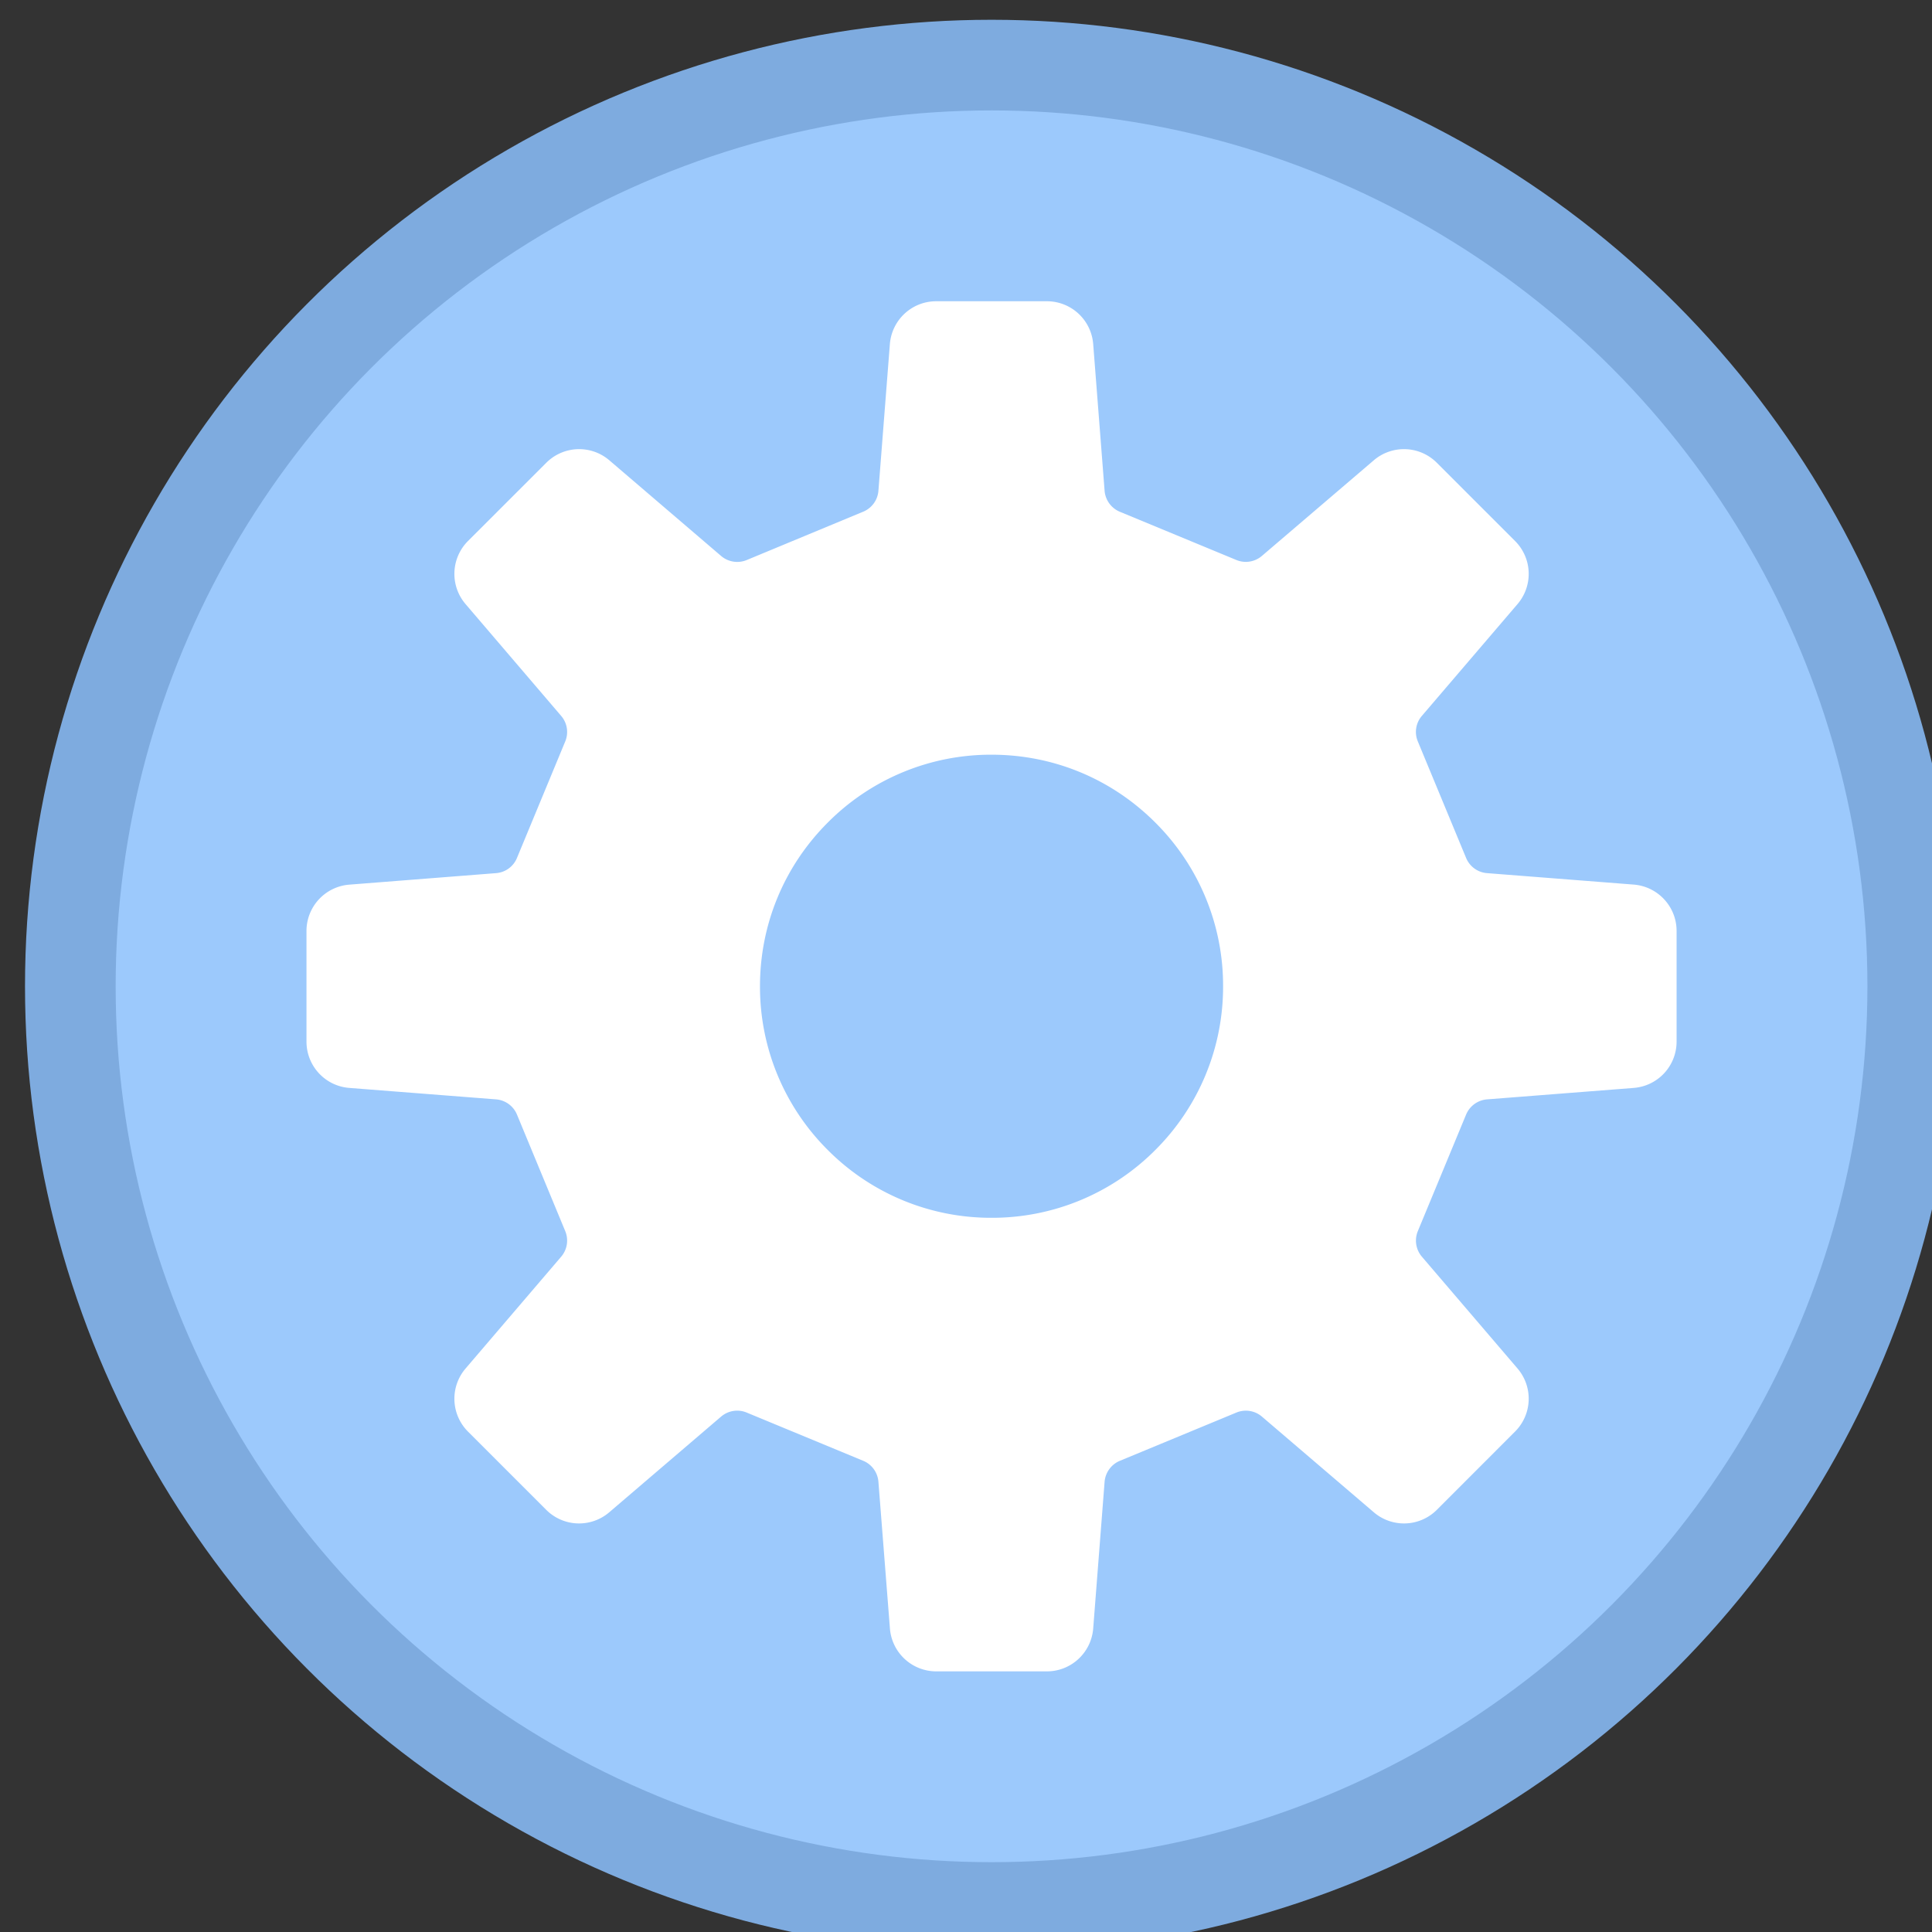 <svg xmlns="http://www.w3.org/2000/svg" width="30" height="30">
	<rect width="100%" height="100%" fill="#333333" stroke="none"/>
	<g transform="matrix(.851 0 0 .851 -695.888 -551.009)">
		<circle r="16.809" cy="665.481" cx="835.822" fill="#9cc9fc" fill-rule="evenodd" stroke="#7eabdf" stroke-width="1.654"/>
		<path d="M847.54 667.335a.847.847 0 0 0 .782-.844v-2.02c0-.443-.34-.81-.781-.846l-2.677-.209a.45.45 0 0 1-.383-.278l-.88-2.124a.448.448 0 0 1 .073-.467l1.746-2.041a.847.847 0 0 0-.045-1.15l-1.428-1.428a.847.847 0 0 0-1.15-.045l-2.042 1.745a.451.451 0 0 1-.466.074l-2.126-.88a.454.454 0 0 1-.278-.383l-.208-2.676a.847.847 0 0 0-.845-.782h-2.02c-.443 0-.81.34-.845.782l-.209 2.676a.451.451 0 0 1-.278.382l-2.125.882a.453.453 0 0 1-.467-.074l-2.04-1.746a.847.847 0 0 0-1.15.045l-1.429 1.428a.848.848 0 0 0-.045 1.15l1.746 2.042a.45.45 0 0 1 .073.466l-.88 2.124a.449.449 0 0 1-.382.278l-2.678.21a.848.848 0 0 0-.781.845v2.019c0 .443.34.811.781.845l2.678.209a.452.452 0 0 1 .382.278l.88 2.125a.452.452 0 0 1-.073.467l-1.746 2.042a.848.848 0 0 0 .045 1.15l1.428 1.428a.847.847 0 0 0 1.15.044l2.041-1.746c.13-.11.31-.139.467-.073l2.126.88a.452.452 0 0 1 .277.383l.21 2.677a.848.848 0 0 0 .844.782h2.02c.443 0 .81-.341.845-.782l.208-2.677a.454.454 0 0 1 .279-.383l2.125-.88a.451.451 0 0 1 .466.073l2.042 1.746a.847.847 0 0 0 1.15-.044l1.428-1.429a.847.847 0 0 0 .045-1.15l-1.746-2.041a.452.452 0 0 1-.073-.467l.88-2.125a.453.453 0 0 1 .383-.278l2.677-.209zm-11.718 2.37a4.2 4.2 0 0 1-2.988-1.237 4.2 4.2 0 0 1-1.237-2.988c0-1.128.44-2.19 1.237-2.987a4.195 4.195 0 0 1 2.988-1.238c1.13 0 2.19.44 2.988 1.238a4.195 4.195 0 0 1 1.237 2.987 4.2 4.2 0 0 1-1.237 2.988 4.2 4.2 0 0 1-2.988 1.237z" fill="#fff"/>
	</g>
</svg>